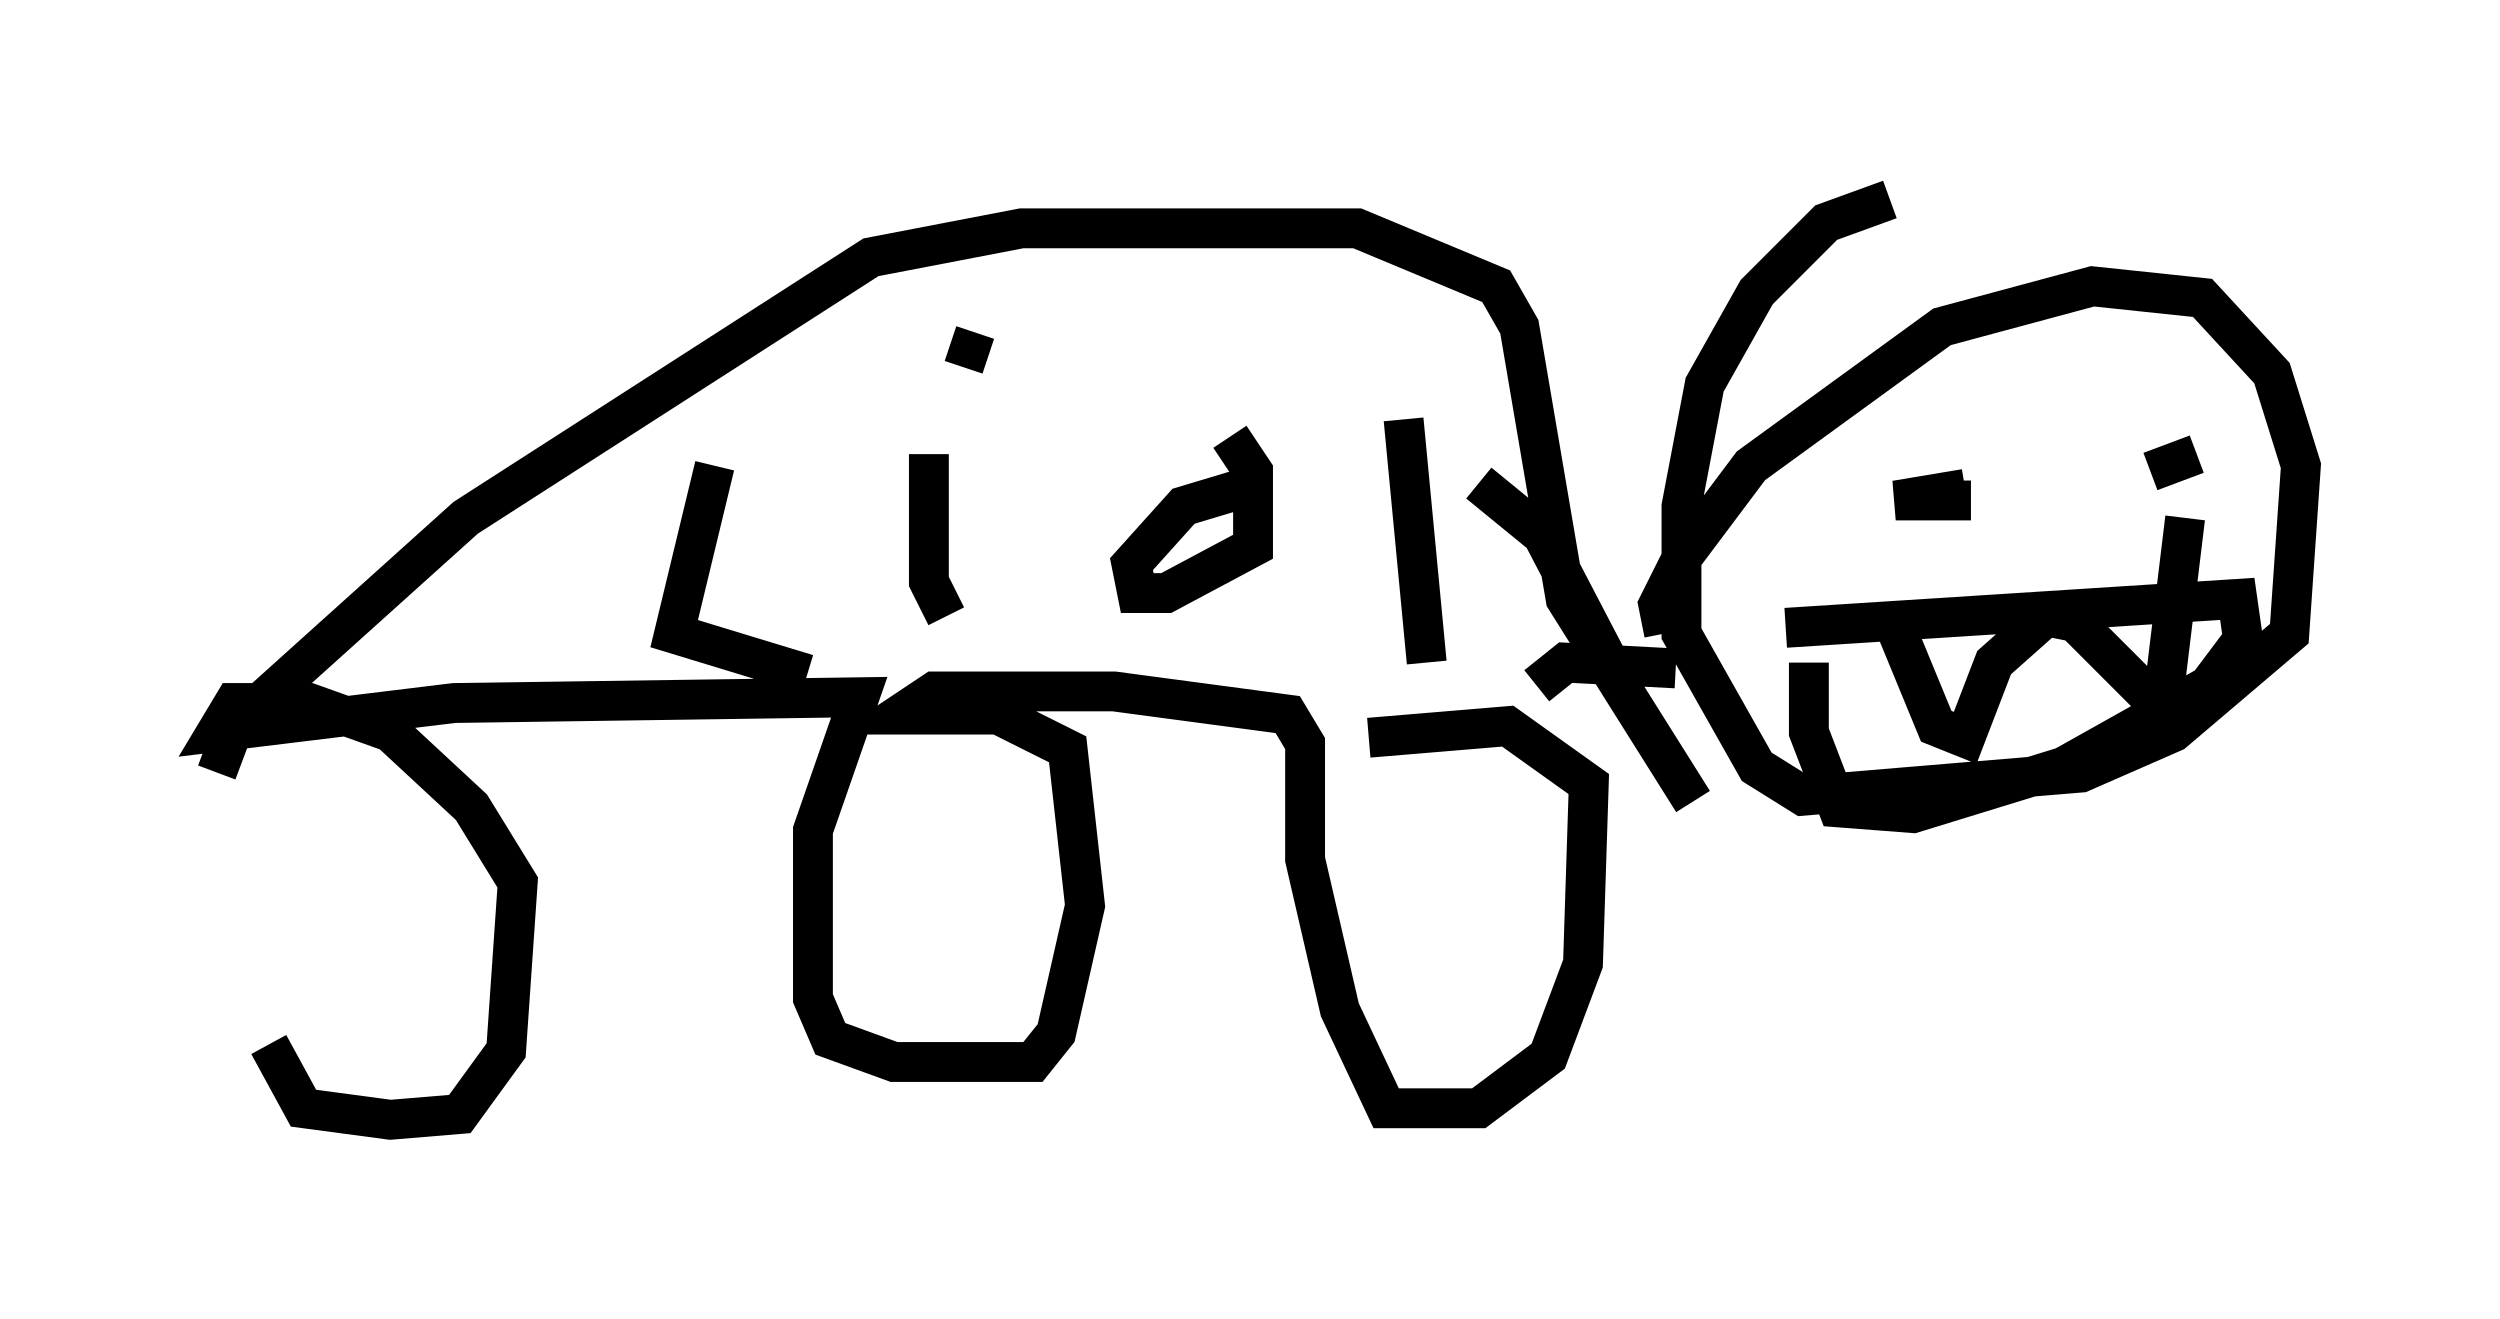 <?xml version="1.0" encoding="utf-8" ?>
<svg baseProfile="full" height="33.095" version="1.1" width="62.726" xmlns="http://www.w3.org/2000/svg" xmlns:ev="http://www.w3.org/2001/xml-events" xmlns:xlink="http://www.w3.org/1999/xlink"><defs /><rect fill="white" height="33.095" width="62.726" x="0" y="0" /><path d="M5, 18.218 m1.743, 7.989 l0.872, 1.598 2.179, 0.291 l1.743, -0.145 1.162, -1.598 l0.291, -4.212 -1.162, -1.888 l-2.034, -1.888 -2.034, -0.726 l-1.888, 0.0 -0.436, 0.726 l5.955, -0.726 10.168, -0.145 l-1.162, 3.341 0.0, 4.212 l0.436, 1.017 1.598, 0.581 l3.486, 0.0 0.581, -0.726 l0.726, -3.196 -0.436, -3.922 l-1.743, -0.872 -2.469, 0.0 l0.872, -0.581 4.503, 0.0 l4.358, 0.581 0.436, 0.726 l0.0, 2.905 0.872, 3.777 l1.162, 2.469 2.324, 0.0 l1.743, -1.307 0.872, -2.324 l0.145, -4.503 -2.034, -1.453 l-3.486, 0.291 m-28.905, 0.872 l0.436, -1.162 5.81, -5.229 l10.168, -6.536 3.777, -0.726 l8.425, 0.0 3.486, 1.453 l0.581, 1.017 1.162, 6.827 l3.196, 5.084 m-0.726, -4.212 l-0.145, -0.726 0.581, -1.162 l1.743, -2.324 4.793, -3.486 l3.777, -1.017 2.76, 0.291 l1.743, 1.888 0.726, 2.324 l-0.291, 4.212 -2.905, 2.469 l-2.324, 1.017 -6.972, 0.581 l-1.162, -0.726 -1.888, -3.341 l0.0, -3.196 0.581, -3.05 l1.307, -2.324 1.743, -1.743 l1.598, -0.581 m2.034, 7.553 l-1.888, 0.0 1.743, -0.291 m4.648, -0.436 l1.162, -0.436 m-10.313, 4.358 l11.33, -0.726 0.145, 1.017 l-0.872, 1.162 -3.631, 2.034 l-3.777, 1.162 -1.888, -0.145 l-0.726, -1.888 0.0, -1.743 m2.179, -0.872 l1.017, 2.469 0.726, 0.291 l0.726, -1.888 1.307, -1.162 l0.726, 0.145 2.179, 2.179 l0.581, -4.793 m-16.268, 4.212 l0.726, -0.581 2.76, 0.145 m-24.112, -5.084 l-1.017, 4.212 3.341, 1.017 m3.486, -1.453 l-0.436, -0.872 0.0, -3.196 m-0.291, -2.469 l0.0, 0.0 m-0.291, -0.436 l0.0, 0.0 m8.134, 2.469 l0.581, 0.872 0.0, 1.888 l-2.179, 1.162 -0.726, 0.0 l-0.145, -0.726 1.307, -1.453 l1.453, -0.436 0.0, 0.581 m4.067, -2.324 l0.581, 6.101 m1.307, -4.503 l1.598, 1.307 1.743, 3.341 m-16.268, -7.553 l0.291, -0.872 " fill="none" stroke="black" stroke-width="1" /></svg>